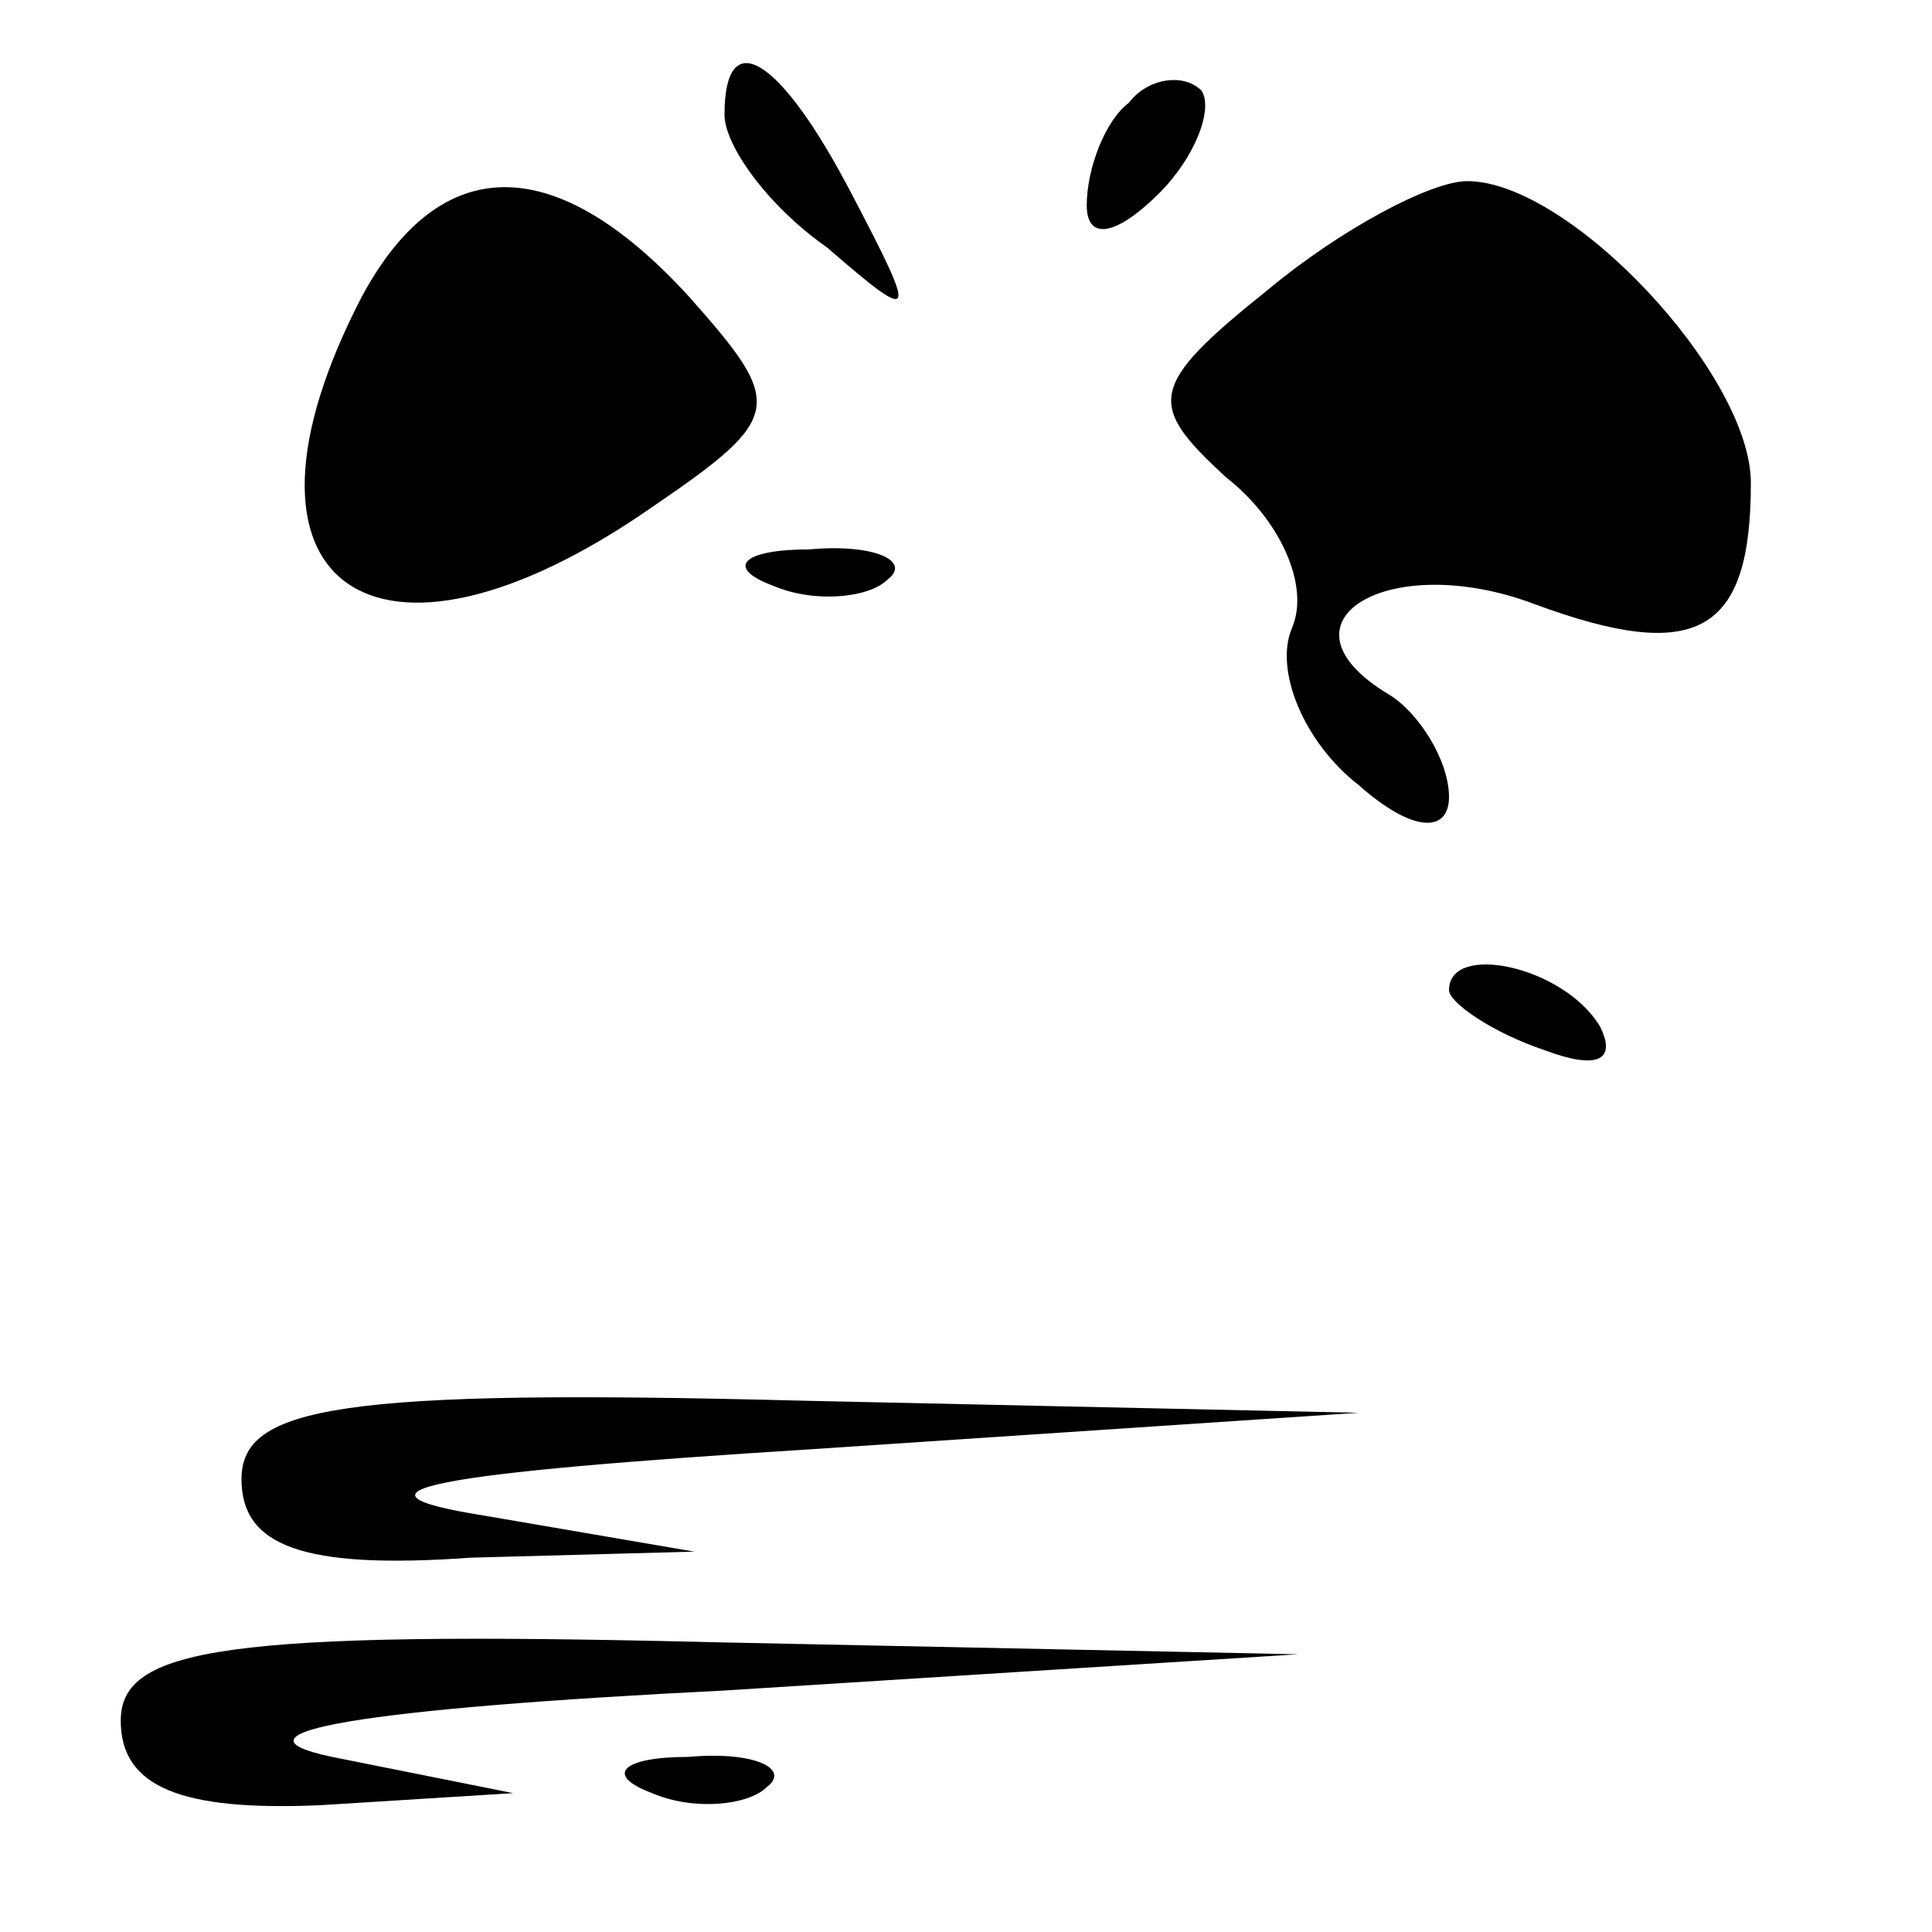 <?xml version="1.0" standalone="no"?>
<!DOCTYPE svg PUBLIC "-//W3C//DTD SVG 20010904//EN"
 "http://www.w3.org/TR/2001/REC-SVG-20010904/DTD/svg10.dtd">
<svg version="1.0" xmlns="http://www.w3.org/2000/svg"
 width="32pt" height="32pt" viewBox="0 0 32 32"
 preserveAspectRatio="xMidYMid meet">
<g transform="translate(0,32) scale(0.1,-0.1)"
fill="#000000" stroke="none">
<path fill="#000000" stroke="none" d="M120 301 c0 -5 7 -15 17 -22 15 -13 15
-12 4 9 -12 23 -21 28 -21 13z"/>
<path fill="#000000" stroke="none" d="M187 303 c-4 -3 -7 -11 -7 -17 0 -6 5
-5 12 2 6 6 9 14 7 17 -3 3 -9 2 -12 -2z"/>
<path fill="#000000" stroke="none" d="M60 271 c-25 -48 2 -67 48 -35 22 15
22 17 6 35 -22 24 -41 24 -54 0z"/>
<path fill="#000000" stroke="none" d="M210 272 c-20 -16 -20 -19 -7 -31 9 -7
14 -18 11 -25 -3 -7 2 -19 11 -26 9 -8 15 -8 15 -2 0 6 -5 14 -10 17 -20 12 0
24 24 15 27 -10 36 -5 36 20 0 18 -30 50 -47 50 -6 0 -21 -8 -33 -18z"/>
<path fill="#000000" stroke="none" d="M128 223 c7 -3 16 -2 19 1 4 3 -2 6
-13 5 -11 0 -14 -3 -6 -6z"/>
<path fill="#000000" stroke="none" d="M240 156 c0 -2 7 -7 16 -10 8 -3 12 -2
9 4 -6 10 -25 14 -25 6z"/>
<path fill="#000000" stroke="none" d="M40 75 c0 -11 10 -15 38 -13 l37 1 -35
6 c-25 4 -9 7 55 11 l90 6 -92 2 c-77 2 -93 -1 -93 -13z"/>
<path fill="#000000" stroke="none" d="M20 35 c0 -11 10 -15 33 -14 l32 2 -30
6 c-19 4 5 8 65 11 l95 6 -97 2 c-81 2 -98 -1 -98 -13z"/>
<path fill="#000000" stroke="none" d="M108 23 c7 -3 16 -2 19 1 4 3 -2 6 -13
5 -11 0 -14 -3 -6 -6z"/>
</g>
</svg>

